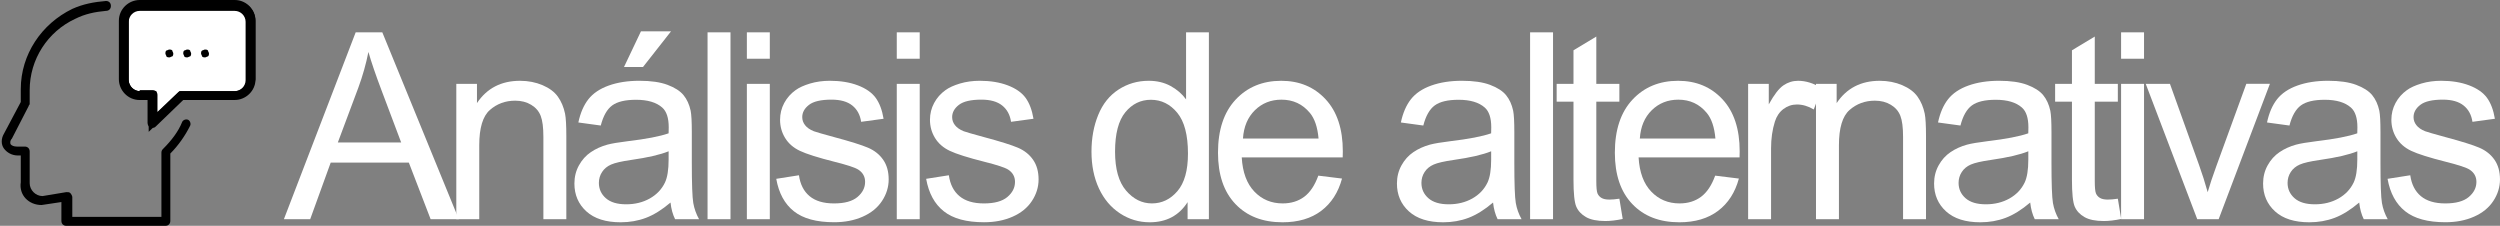 <!-- Generator: Adobe Illustrator 17.0.0, SVG Export Plug-In  -->
<svg version="1.1"
	 xmlns="http://www.w3.org/2000/svg" xmlns:xlink="http://www.w3.org/1999/xlink" xmlns:a="http://ns.adobe.com/AdobeSVGViewerExtensions/3.0/"
	 x="0px" y="0px" width="162.79px" height="14.703px" viewBox="0 0 162.79 14.703" enable-background="new 0 0 162.79 14.703"
	 xml:space="preserve">
<rect x="0" y="0" width="162.79" height="14.703" fill="#808080" stroke="none"/>
<defs>
</defs>
<g>
	<path fill="#FFFFFF" d="M18.486,14.274L23.16,2.106h1.735l4.98,12.168h-1.834l-1.419-3.686h-5.088l-1.336,3.686H18.486z
		 M21.998,9.278h4.125l-1.27-3.371c-0.387-1.023-0.675-1.864-0.863-2.523c-0.155,0.781-0.374,1.556-0.656,2.324L21.998,9.278z"/>
	<path fill="#FFFFFF" d="M29.713,14.274V5.46h1.345v1.253c0.647-0.968,1.583-1.452,2.806-1.452c0.531,0,1.02,0.096,1.465,0.285
		c0.445,0.191,0.779,0.441,1,0.752s0.376,0.678,0.465,1.104c0.055,0.277,0.083,0.762,0.083,1.453v5.42h-1.494V8.913
		c0-0.609-0.058-1.064-0.174-1.365c-0.116-0.303-0.322-0.543-0.619-0.723c-0.296-0.18-0.643-0.27-1.042-0.27
		c-0.636,0-1.186,0.201-1.648,0.605c-0.462,0.404-0.693,1.17-0.693,2.299v4.814H29.713z"/>
	<path fill="#FFFFFF" d="M43.662,13.188c-0.553,0.47-1.086,0.802-1.598,0.996c-0.512,0.194-1.062,0.29-1.648,0.29
		c-0.968,0-1.713-0.236-2.233-0.709s-0.78-1.078-0.78-1.814c0-0.432,0.098-0.826,0.295-1.182c0.196-0.357,0.454-0.645,0.771-0.859
		c0.318-0.217,0.677-0.379,1.075-0.49c0.293-0.078,0.736-0.152,1.328-0.225c1.207-0.144,2.095-0.314,2.665-0.514
		c0.005-0.205,0.008-0.336,0.008-0.391c0-0.609-0.141-1.037-0.423-1.287c-0.382-0.337-0.949-0.506-1.702-0.506
		c-0.703,0-1.222,0.123-1.557,0.369c-0.334,0.246-0.582,0.682-0.743,1.308L37.66,7.975c0.133-0.626,0.352-1.13,0.656-1.515
		s0.744-0.682,1.32-0.889s1.242-0.311,2-0.311c0.752,0,1.364,0.088,1.834,0.266c0.47,0.177,0.816,0.399,1.038,0.668
		c0.221,0.268,0.376,0.607,0.465,1.017c0.05,0.255,0.075,0.714,0.075,1.378v1.992c0,1.389,0.032,2.268,0.095,2.635
		c0.064,0.369,0.19,0.722,0.378,1.059H43.96C43.806,13.965,43.706,13.603,43.662,13.188z M43.537,9.851
		c-0.542,0.221-1.356,0.41-2.44,0.564c-0.614,0.088-1.049,0.188-1.303,0.299s-0.451,0.272-0.589,0.486
		c-0.138,0.213-0.208,0.449-0.208,0.709c0,0.398,0.151,0.73,0.452,0.996c0.302,0.266,0.743,0.398,1.324,0.398
		c0.576,0,1.087-0.126,1.536-0.377c0.448-0.252,0.777-0.598,0.988-1.034c0.161-0.337,0.241-0.835,0.241-1.494V9.851z M40.632,4.364
		l1.104-2.324h1.959l-1.826,2.324H40.632z"/>
	<path fill="#FFFFFF" d="M46.073,14.274V2.106h1.494v12.168H46.073z"/>
	<path fill="#FFFFFF" d="M48.633,3.824V2.106h1.494v1.718H48.633z M48.633,14.274V5.46h1.494v8.814H48.633z"/>
	<path fill="#FFFFFF" d="M50.546,11.644l1.478-0.232c0.083,0.592,0.314,1.046,0.693,1.361c0.379,0.315,0.909,0.473,1.59,0.473
		c0.686,0,1.195-0.139,1.527-0.418c0.332-0.28,0.498-0.607,0.498-0.984c0-0.338-0.146-0.604-0.44-0.797
		c-0.205-0.133-0.714-0.302-1.527-0.506c-1.096-0.277-1.855-0.517-2.279-0.719c-0.423-0.201-0.744-0.48-0.963-0.838
		c-0.218-0.357-0.328-0.752-0.328-1.184c0-0.393,0.09-0.756,0.27-1.092c0.18-0.334,0.424-0.612,0.734-0.834
		c0.232-0.171,0.549-0.316,0.95-0.436c0.401-0.119,0.832-0.178,1.291-0.178c0.692,0,1.299,0.1,1.822,0.299
		c0.522,0.199,0.909,0.469,1.158,0.809s0.42,0.796,0.515,1.365l-1.461,0.199c-0.066-0.453-0.259-0.808-0.577-1.063
		c-0.318-0.254-0.768-0.381-1.349-0.381c-0.686,0-1.176,0.113-1.469,0.34s-0.44,0.492-0.44,0.797c0,0.193,0.061,0.368,0.183,0.523
		c0.122,0.16,0.313,0.293,0.573,0.398c0.149,0.055,0.589,0.182,1.32,0.381c1.057,0.283,1.794,0.514,2.212,0.693
		c0.417,0.18,0.746,0.441,0.983,0.785c0.238,0.343,0.357,0.769,0.357,1.277c0,0.498-0.145,0.967-0.436,1.408
		c-0.29,0.439-0.709,0.779-1.257,1.02c-0.548,0.242-1.167,0.361-1.859,0.361c-1.146,0-2.019-0.237-2.619-0.713
		C51.095,13.284,50.712,12.579,50.546,11.644z"/>
	<path fill="#FFFFFF" d="M58.394,3.824V2.106h1.494v1.718H58.394z M58.394,14.274V5.46h1.494v8.814H58.394z"/>
	<path fill="#FFFFFF" d="M60.307,11.644l1.478-0.232c0.083,0.592,0.314,1.046,0.693,1.361c0.379,0.315,0.909,0.473,1.59,0.473
		c0.686,0,1.195-0.139,1.527-0.418c0.332-0.28,0.498-0.607,0.498-0.984c0-0.338-0.146-0.604-0.44-0.797
		c-0.205-0.133-0.714-0.302-1.527-0.506c-1.096-0.277-1.855-0.517-2.279-0.719c-0.423-0.201-0.744-0.48-0.963-0.838
		c-0.218-0.357-0.328-0.752-0.328-1.184c0-0.393,0.09-0.756,0.27-1.092c0.18-0.334,0.424-0.612,0.734-0.834
		c0.232-0.171,0.549-0.316,0.95-0.436c0.401-0.119,0.832-0.178,1.291-0.178c0.692,0,1.299,0.1,1.822,0.299
		c0.522,0.199,0.909,0.469,1.158,0.809s0.42,0.796,0.515,1.365l-1.461,0.199c-0.066-0.453-0.259-0.808-0.577-1.063
		c-0.318-0.254-0.768-0.381-1.349-0.381c-0.686,0-1.176,0.113-1.469,0.34S62,7.321,62,7.626c0,0.193,0.061,0.368,0.183,0.523
		c0.122,0.16,0.313,0.293,0.573,0.398c0.149,0.055,0.589,0.182,1.32,0.381c1.057,0.283,1.794,0.514,2.212,0.693
		c0.417,0.18,0.746,0.441,0.983,0.785c0.238,0.343,0.357,0.769,0.357,1.277c0,0.498-0.145,0.967-0.436,1.408
		c-0.29,0.439-0.709,0.779-1.257,1.02c-0.548,0.242-1.167,0.361-1.859,0.361c-1.146,0-2.019-0.237-2.619-0.713
		C60.856,13.284,60.473,12.579,60.307,11.644z"/>
	<path fill="#FFFFFF" d="M77.331,14.274v-1.111c-0.559,0.874-1.381,1.311-2.465,1.311c-0.703,0-1.349-0.193-1.938-0.58
		c-0.59-0.388-1.046-0.929-1.37-1.623c-0.323-0.695-0.485-1.493-0.485-2.395c0-0.881,0.146-1.679,0.44-2.395
		c0.293-0.717,0.733-1.267,1.32-1.648s1.242-0.572,1.967-0.572c0.531,0,1.004,0.111,1.419,0.336s0.752,0.516,1.013,0.875V2.106
		h1.486v12.168H77.331z M72.608,9.876c0,1.129,0.238,1.973,0.714,2.531s1.038,0.838,1.685,0.838c0.653,0,1.208-0.267,1.664-0.801
		c0.457-0.533,0.685-1.349,0.685-2.444c0-1.206-0.232-2.092-0.697-2.656s-1.038-0.847-1.718-0.847c-0.664,0-1.219,0.271-1.664,0.813
		C72.831,7.853,72.608,8.708,72.608,9.876z"/>
	<path fill="#FFFFFF" d="M85.843,11.437l1.544,0.19c-0.244,0.901-0.694,1.603-1.353,2.101s-1.5,0.746-2.523,0.746
		c-1.29,0-2.312-0.396-3.067-1.191c-0.756-0.793-1.133-1.907-1.133-3.34c0-1.483,0.382-2.635,1.146-3.453
		c0.764-0.819,1.754-1.229,2.972-1.229c1.179,0,2.142,0.4,2.889,1.203s1.121,1.932,1.121,3.387c0,0.088-0.003,0.221-0.008,0.398
		h-6.574c0.055,0.969,0.329,1.71,0.822,2.225s1.107,0.771,1.843,0.771c0.548,0,1.016-0.144,1.403-0.432
		C85.309,12.526,85.616,12.067,85.843,11.437z M80.937,9.021h4.922c-0.066-0.742-0.254-1.298-0.564-1.668
		c-0.476-0.576-1.093-0.863-1.851-0.863c-0.686,0-1.263,0.229-1.731,0.688C81.246,7.638,80.987,8.251,80.937,9.021z"/>
	<path fill="#FFFFFF" d="M97.222,13.188c-0.553,0.47-1.086,0.802-1.598,0.996c-0.512,0.194-1.062,0.29-1.648,0.29
		c-0.968,0-1.713-0.236-2.233-0.709s-0.78-1.078-0.78-1.814c0-0.432,0.098-0.826,0.295-1.182c0.196-0.357,0.454-0.645,0.771-0.859
		c0.318-0.217,0.677-0.379,1.075-0.49c0.293-0.078,0.736-0.152,1.328-0.225c1.207-0.144,2.095-0.314,2.665-0.514
		c0.005-0.205,0.008-0.336,0.008-0.391c0-0.609-0.141-1.037-0.423-1.287c-0.382-0.337-0.949-0.506-1.702-0.506
		c-0.703,0-1.222,0.123-1.557,0.369c-0.334,0.246-0.582,0.682-0.743,1.308l-1.461-0.199c0.133-0.626,0.352-1.13,0.656-1.515
		s0.744-0.682,1.32-0.889s1.242-0.311,2-0.311c0.752,0,1.364,0.088,1.834,0.266c0.47,0.177,0.816,0.399,1.038,0.668
		c0.221,0.268,0.376,0.607,0.465,1.017c0.05,0.255,0.075,0.714,0.075,1.378v1.992c0,1.389,0.032,2.268,0.095,2.635
		c0.064,0.369,0.19,0.722,0.378,1.059h-1.561C97.366,13.965,97.267,13.603,97.222,13.188z M97.098,9.851
		c-0.542,0.221-1.356,0.41-2.44,0.564c-0.614,0.088-1.049,0.188-1.303,0.299s-0.451,0.272-0.589,0.486
		c-0.138,0.213-0.208,0.449-0.208,0.709c0,0.398,0.151,0.73,0.452,0.996c0.302,0.266,0.743,0.398,1.324,0.398
		c0.576,0,1.087-0.126,1.536-0.377c0.448-0.252,0.777-0.598,0.988-1.034c0.161-0.337,0.241-0.835,0.241-1.494V9.851z"/>
	<path fill="#FFFFFF" d="M99.633,14.274V2.106h1.494v12.168H99.633z"/>
	<path fill="#FFFFFF" d="M105.448,12.939l0.216,1.32c-0.42,0.088-0.797,0.133-1.129,0.133c-0.542,0-0.963-0.086-1.262-0.258
		s-0.509-0.396-0.631-0.676c-0.122-0.28-0.183-0.868-0.183-1.765V6.622h-1.096V5.46h1.096V3.276l1.486-0.896v3.08h1.502v1.162
		h-1.502v5.154c0,0.426,0.026,0.7,0.079,0.822c0.053,0.121,0.139,0.219,0.258,0.29c0.119,0.071,0.289,0.108,0.51,0.108
		C104.958,12.997,105.177,12.978,105.448,12.939z"/>
	<path fill="#FFFFFF" d="M111.685,11.437l1.544,0.19c-0.244,0.901-0.694,1.603-1.353,2.101s-1.5,0.746-2.523,0.746
		c-1.29,0-2.312-0.396-3.067-1.191c-0.756-0.793-1.133-1.907-1.133-3.34c0-1.483,0.382-2.635,1.146-3.453
		c0.764-0.819,1.754-1.229,2.972-1.229c1.179,0,2.142,0.4,2.889,1.203s1.121,1.932,1.121,3.387c0,0.088-0.003,0.221-0.008,0.398
		h-6.574c0.055,0.969,0.329,1.71,0.822,2.225s1.107,0.771,1.843,0.771c0.548,0,1.016-0.144,1.403-0.432
		C111.151,12.526,111.458,12.067,111.685,11.437z M106.779,9.021h4.922c-0.066-0.742-0.254-1.298-0.564-1.668
		c-0.476-0.576-1.093-0.863-1.851-0.863c-0.686,0-1.263,0.229-1.731,0.688C107.088,7.638,106.829,8.251,106.779,9.021z"/>
	<path fill="#FFFFFF" d="M113.831,14.274V5.46h1.345v1.336c0.343-0.625,0.66-1.037,0.951-1.236c0.29-0.199,0.61-0.299,0.958-0.299
		c0.503,0,1.016,0.16,1.536,0.48l-0.515,1.387c-0.365-0.216-0.73-0.324-1.096-0.324c-0.327,0-0.62,0.099-0.88,0.295
		c-0.26,0.197-0.445,0.469-0.556,0.818c-0.166,0.531-0.249,1.111-0.249,1.742v4.615H113.831z"/>
	<path fill="#FFFFFF" d="M118.25,14.274V5.46h1.345v1.253c0.647-0.968,1.583-1.452,2.806-1.452c0.531,0,1.02,0.096,1.465,0.285
		c0.445,0.191,0.779,0.441,1,0.752s0.376,0.678,0.465,1.104c0.055,0.277,0.083,0.762,0.083,1.453v5.42h-1.494V8.913
		c0-0.609-0.058-1.064-0.174-1.365c-0.116-0.303-0.322-0.543-0.619-0.723c-0.296-0.18-0.643-0.27-1.042-0.27
		c-0.636,0-1.186,0.201-1.648,0.605c-0.462,0.404-0.693,1.17-0.693,2.299v4.814H118.25z"/>
	<path fill="#FFFFFF" d="M132.199,13.188c-0.553,0.47-1.086,0.802-1.598,0.996c-0.512,0.194-1.062,0.29-1.648,0.29
		c-0.968,0-1.713-0.236-2.233-0.709s-0.78-1.078-0.78-1.814c0-0.432,0.098-0.826,0.295-1.182c0.196-0.357,0.454-0.645,0.771-0.859
		c0.318-0.217,0.677-0.379,1.075-0.49c0.293-0.078,0.736-0.152,1.328-0.225c1.207-0.144,2.095-0.314,2.665-0.514
		c0.005-0.205,0.008-0.336,0.008-0.391c0-0.609-0.141-1.037-0.423-1.287c-0.382-0.337-0.949-0.506-1.702-0.506
		c-0.703,0-1.222,0.123-1.557,0.369c-0.334,0.246-0.582,0.682-0.743,1.308l-1.461-0.199c0.133-0.626,0.352-1.13,0.656-1.515
		s0.744-0.682,1.32-0.889s1.242-0.311,2-0.311c0.752,0,1.364,0.088,1.834,0.266c0.47,0.177,0.816,0.399,1.038,0.668
		c0.221,0.268,0.376,0.607,0.465,1.017c0.05,0.255,0.075,0.714,0.075,1.378v1.992c0,1.389,0.032,2.268,0.095,2.635
		c0.064,0.369,0.19,0.722,0.378,1.059h-1.561C132.343,13.965,132.244,13.603,132.199,13.188z M132.075,9.851
		c-0.542,0.221-1.356,0.41-2.44,0.564c-0.614,0.088-1.049,0.188-1.303,0.299s-0.451,0.272-0.589,0.486
		c-0.138,0.213-0.208,0.449-0.208,0.709c0,0.398,0.151,0.73,0.452,0.996c0.302,0.266,0.743,0.398,1.324,0.398
		c0.576,0,1.087-0.126,1.536-0.377c0.448-0.252,0.777-0.598,0.988-1.034c0.161-0.337,0.241-0.835,0.241-1.494V9.851z"/>
	<path fill="#FFFFFF" d="M137.906,12.939l0.216,1.32c-0.42,0.088-0.797,0.133-1.129,0.133c-0.542,0-0.963-0.086-1.262-0.258
		s-0.509-0.396-0.631-0.676c-0.122-0.28-0.183-0.868-0.183-1.765V6.622h-1.096V5.46h1.096V3.276l1.486-0.896v3.08h1.502v1.162
		h-1.502v5.154c0,0.426,0.026,0.7,0.079,0.822c0.053,0.121,0.139,0.219,0.258,0.29c0.119,0.071,0.289,0.108,0.51,0.108
		C137.416,12.997,137.635,12.978,137.906,12.939z"/>
	<path fill="#FFFFFF" d="M138.117,3.824V2.106h1.494v1.718H138.117z M138.117,14.274V5.46h1.494v8.814H138.117z"/>
	<path fill="#FFFFFF" d="M143.076,14.274l-3.354-8.814h1.577l1.893,5.279c0.205,0.569,0.393,1.162,0.564,1.775
		c0.133-0.465,0.318-1.023,0.556-1.676l1.959-5.379h1.536l-3.337,8.814H143.076z"/>
	<path fill="#FFFFFF" d="M153.622,13.188c-0.553,0.47-1.086,0.802-1.598,0.996c-0.512,0.194-1.062,0.29-1.648,0.29
		c-0.968,0-1.713-0.236-2.233-0.709s-0.78-1.078-0.78-1.814c0-0.432,0.098-0.826,0.295-1.182c0.196-0.357,0.454-0.645,0.771-0.859
		c0.318-0.217,0.677-0.379,1.075-0.49c0.293-0.078,0.736-0.152,1.328-0.225c1.207-0.144,2.095-0.314,2.665-0.514
		c0.005-0.205,0.008-0.336,0.008-0.391c0-0.609-0.141-1.037-0.423-1.287c-0.382-0.337-0.949-0.506-1.702-0.506
		c-0.703,0-1.222,0.123-1.557,0.369c-0.334,0.246-0.582,0.682-0.743,1.308l-1.461-0.199c0.133-0.626,0.352-1.13,0.656-1.515
		s0.744-0.682,1.32-0.889s1.242-0.311,2-0.311c0.752,0,1.364,0.088,1.834,0.266c0.47,0.177,0.816,0.399,1.038,0.668
		c0.221,0.268,0.376,0.607,0.465,1.017c0.05,0.255,0.075,0.714,0.075,1.378v1.992c0,1.389,0.032,2.268,0.095,2.635
		c0.064,0.369,0.19,0.722,0.378,1.059h-1.561C153.766,13.965,153.667,13.603,153.622,13.188z M153.498,9.851
		c-0.542,0.221-1.356,0.41-2.44,0.564c-0.614,0.088-1.049,0.188-1.303,0.299s-0.451,0.272-0.589,0.486
		c-0.138,0.213-0.208,0.449-0.208,0.709c0,0.398,0.151,0.73,0.452,0.996c0.302,0.266,0.743,0.398,1.324,0.398
		c0.576,0,1.087-0.126,1.536-0.377c0.448-0.252,0.777-0.598,0.988-1.034c0.161-0.337,0.241-0.835,0.241-1.494V9.851z"/>
	<path fill="#FFFFFF" d="M155.468,11.644l1.478-0.232c0.083,0.592,0.314,1.046,0.693,1.361c0.379,0.315,0.909,0.473,1.59,0.473
		c0.686,0,1.195-0.139,1.527-0.418c0.332-0.28,0.498-0.607,0.498-0.984c0-0.338-0.146-0.604-0.44-0.797
		c-0.205-0.133-0.714-0.302-1.527-0.506c-1.096-0.277-1.855-0.517-2.279-0.719c-0.423-0.201-0.744-0.48-0.963-0.838
		c-0.218-0.357-0.328-0.752-0.328-1.184c0-0.393,0.09-0.756,0.27-1.092c0.18-0.334,0.424-0.612,0.734-0.834
		c0.232-0.171,0.549-0.316,0.95-0.436c0.401-0.119,0.832-0.178,1.291-0.178c0.692,0,1.299,0.1,1.822,0.299
		c0.522,0.199,0.909,0.469,1.158,0.809s0.42,0.796,0.515,1.365l-1.461,0.199c-0.066-0.453-0.259-0.808-0.577-1.063
		c-0.318-0.254-0.768-0.381-1.349-0.381c-0.686,0-1.176,0.113-1.469,0.34s-0.44,0.492-0.44,0.797c0,0.193,0.061,0.368,0.183,0.523
		c0.122,0.16,0.313,0.293,0.573,0.398c0.149,0.055,0.589,0.182,1.32,0.381c1.057,0.283,1.794,0.514,2.212,0.693
		c0.417,0.18,0.746,0.441,0.983,0.785c0.238,0.343,0.357,0.769,0.357,1.277c0,0.498-0.145,0.967-0.436,1.408
		c-0.29,0.439-0.709,0.779-1.257,1.02c-0.548,0.242-1.167,0.361-1.859,0.361c-1.146,0-2.019-0.237-2.619-0.713
		C156.018,13.284,155.634,12.579,155.468,11.644z"/>
</g>
<g id="XMLID_1_">
	<g id="XMLID_6_">
		<g>
			<g>
				<defs>
					<rect id="SVGID_1_" x="0" y="0.064" width="16.639" height="14.639"/>
				</defs>
				<clipPath id="SVGID_2_">
					<use xlink:href="#SVGID_1_"  overflow="visible"/>
				</clipPath>
				<path id="XMLID_8_" clip-path="url(#SVGID_2_)" fill="#FFFFFF" stroke="#000000" stroke-width="0.5" stroke-miterlimit="10" d="
					M15.285,6.189h-3.484L9.932,7.996V6.189H9.158c-0.581,0-1.033-0.45-1.033-1.031V1.354c0-0.58,0.452-1.031,1.033-1.031h6.19
					c0.58,0,1.03,0.451,1.03,1.031v3.805C16.316,5.739,15.865,6.189,15.285,6.189L15.285,6.189z"/>
			</g>
		</g>
		<g>
			<g>
				<defs>
					<rect id="SVGID_3_" x="0" y="0.064" width="16.639" height="14.639"/>
				</defs>
				<clipPath id="SVGID_4_">
					<use xlink:href="#SVGID_3_"  overflow="visible"/>
				</clipPath>
				<path id="XMLID_7_" clip-path="url(#SVGID_4_)" d="M2.708,13.35L2.708,13.35l1.29-0.194v1.226c0,0.193,0.129,0.322,0.322,0.322
					h6.449c0.193,0,0.322-0.129,0.322-0.322V9.996c0.518-0.517,0.968-1.162,1.289-1.808c0.066-0.128,0-0.321-0.128-0.386
					c-0.13-0.065-0.322,0-0.386,0.13c-0.258,0.645-0.71,1.224-1.226,1.741c-0.065,0.063-0.129,0.129-0.129,0.258v4.191H4.708v-1.29
					c0-0.065-0.064-0.193-0.129-0.258c-0.063-0.064-0.13-0.064-0.259-0.064l-1.548,0.257c-0.452,0-0.839-0.387-0.839-0.838V9.867
					c0-0.193-0.128-0.323-0.321-0.323H1.098c-0.195,0-0.324-0.064-0.388-0.13C0.646,9.35,0.646,9.156,0.774,9.027L1.87,6.9
					c0-0.066,0.063-0.066,0.063-0.13V5.868c0-1.999,1.162-3.805,2.967-4.643c0.645-0.323,1.29-0.452,2-0.517
					c0.193,0,0.322-0.13,0.322-0.322c0-0.194-0.129-0.322-0.322-0.322C6.127,0.129,5.418,0.258,4.708,0.579
					c-2,0.969-3.355,2.967-3.355,5.225v0.839L0.258,8.705c-0.193,0.322-0.193,0.709,0,0.969c0.193,0.258,0.516,0.45,0.901,0.45
					h0.194v1.743C1.225,12.703,1.87,13.35,2.708,13.35L2.708,13.35z"/>
			</g>
		</g>
	</g>
	<path id="XMLID_5_" d="M9.802,8.319c0.065,0,0.065,0,0.13,0c0.064,0,0.128,0,0.193-0.066l1.806-1.742h3.354
		c0.708,0,1.354-0.58,1.354-1.354V1.354C16.639,0.645,16.057,0,15.285,0H9.094c-0.71,0-1.354,0.579-1.354,1.354v3.805
		c0,0.71,0.579,1.354,1.354,1.354h0.514v1.484C9.608,8.124,9.674,8.254,9.802,8.319L9.802,8.319z M9.094,5.934
		c-0.389,0-0.71-0.324-0.71-0.71V1.418c0-0.387,0.321-0.709,0.71-0.709h6.191c0.386,0,0.708,0.322,0.708,0.709v3.806
		c0,0.386-0.322,0.71-0.708,0.71h-3.484c-0.064,0-0.129,0-0.191,0.064l-1.356,1.289V6.189c0-0.191-0.129-0.321-0.322-0.321H9.094
		V5.934z"/>
	<path id="XMLID_4_" d="M12.188,3.738c0.066,0,0.131-0.064,0.193-0.064c0.066-0.064,0.066-0.129,0.066-0.192
		c0-0.064-0.066-0.129-0.066-0.194c-0.063-0.063-0.128-0.063-0.193-0.063c-0.064,0-0.128,0.063-0.192,0.063
		c-0.064,0.065-0.064,0.13-0.064,0.194c0,0.064,0.064,0.128,0.064,0.192C12.06,3.738,12.123,3.738,12.188,3.738L12.188,3.738z"/>
	<path id="XMLID_3_" d="M13.35,3.738c0.064,0,0.129-0.064,0.193-0.064c0.065-0.064,0.065-0.129,0.065-0.192
		c0-0.064-0.065-0.129-0.065-0.194c-0.064-0.063-0.129-0.063-0.193-0.063c-0.064,0-0.129,0.063-0.193,0.063
		c-0.066,0.065-0.066,0.13-0.066,0.194c0,0.064,0.066,0.128,0.066,0.192C13.221,3.738,13.285,3.738,13.35,3.738L13.35,3.738z"/>
	<path id="XMLID_2_" d="M11.029,3.738c0.063,0,0.128-0.064,0.191-0.064c0.064-0.064,0.064-0.129,0.064-0.192
		c0-0.064-0.064-0.129-0.064-0.194c-0.063-0.063-0.129-0.063-0.191-0.063c-0.066,0-0.131,0.063-0.195,0.063
		c-0.064,0.065-0.064,0.13-0.064,0.194c0,0.064,0.064,0.128,0.064,0.192C10.899,3.738,10.963,3.738,11.029,3.738L11.029,3.738z"/>
</g>
</svg>